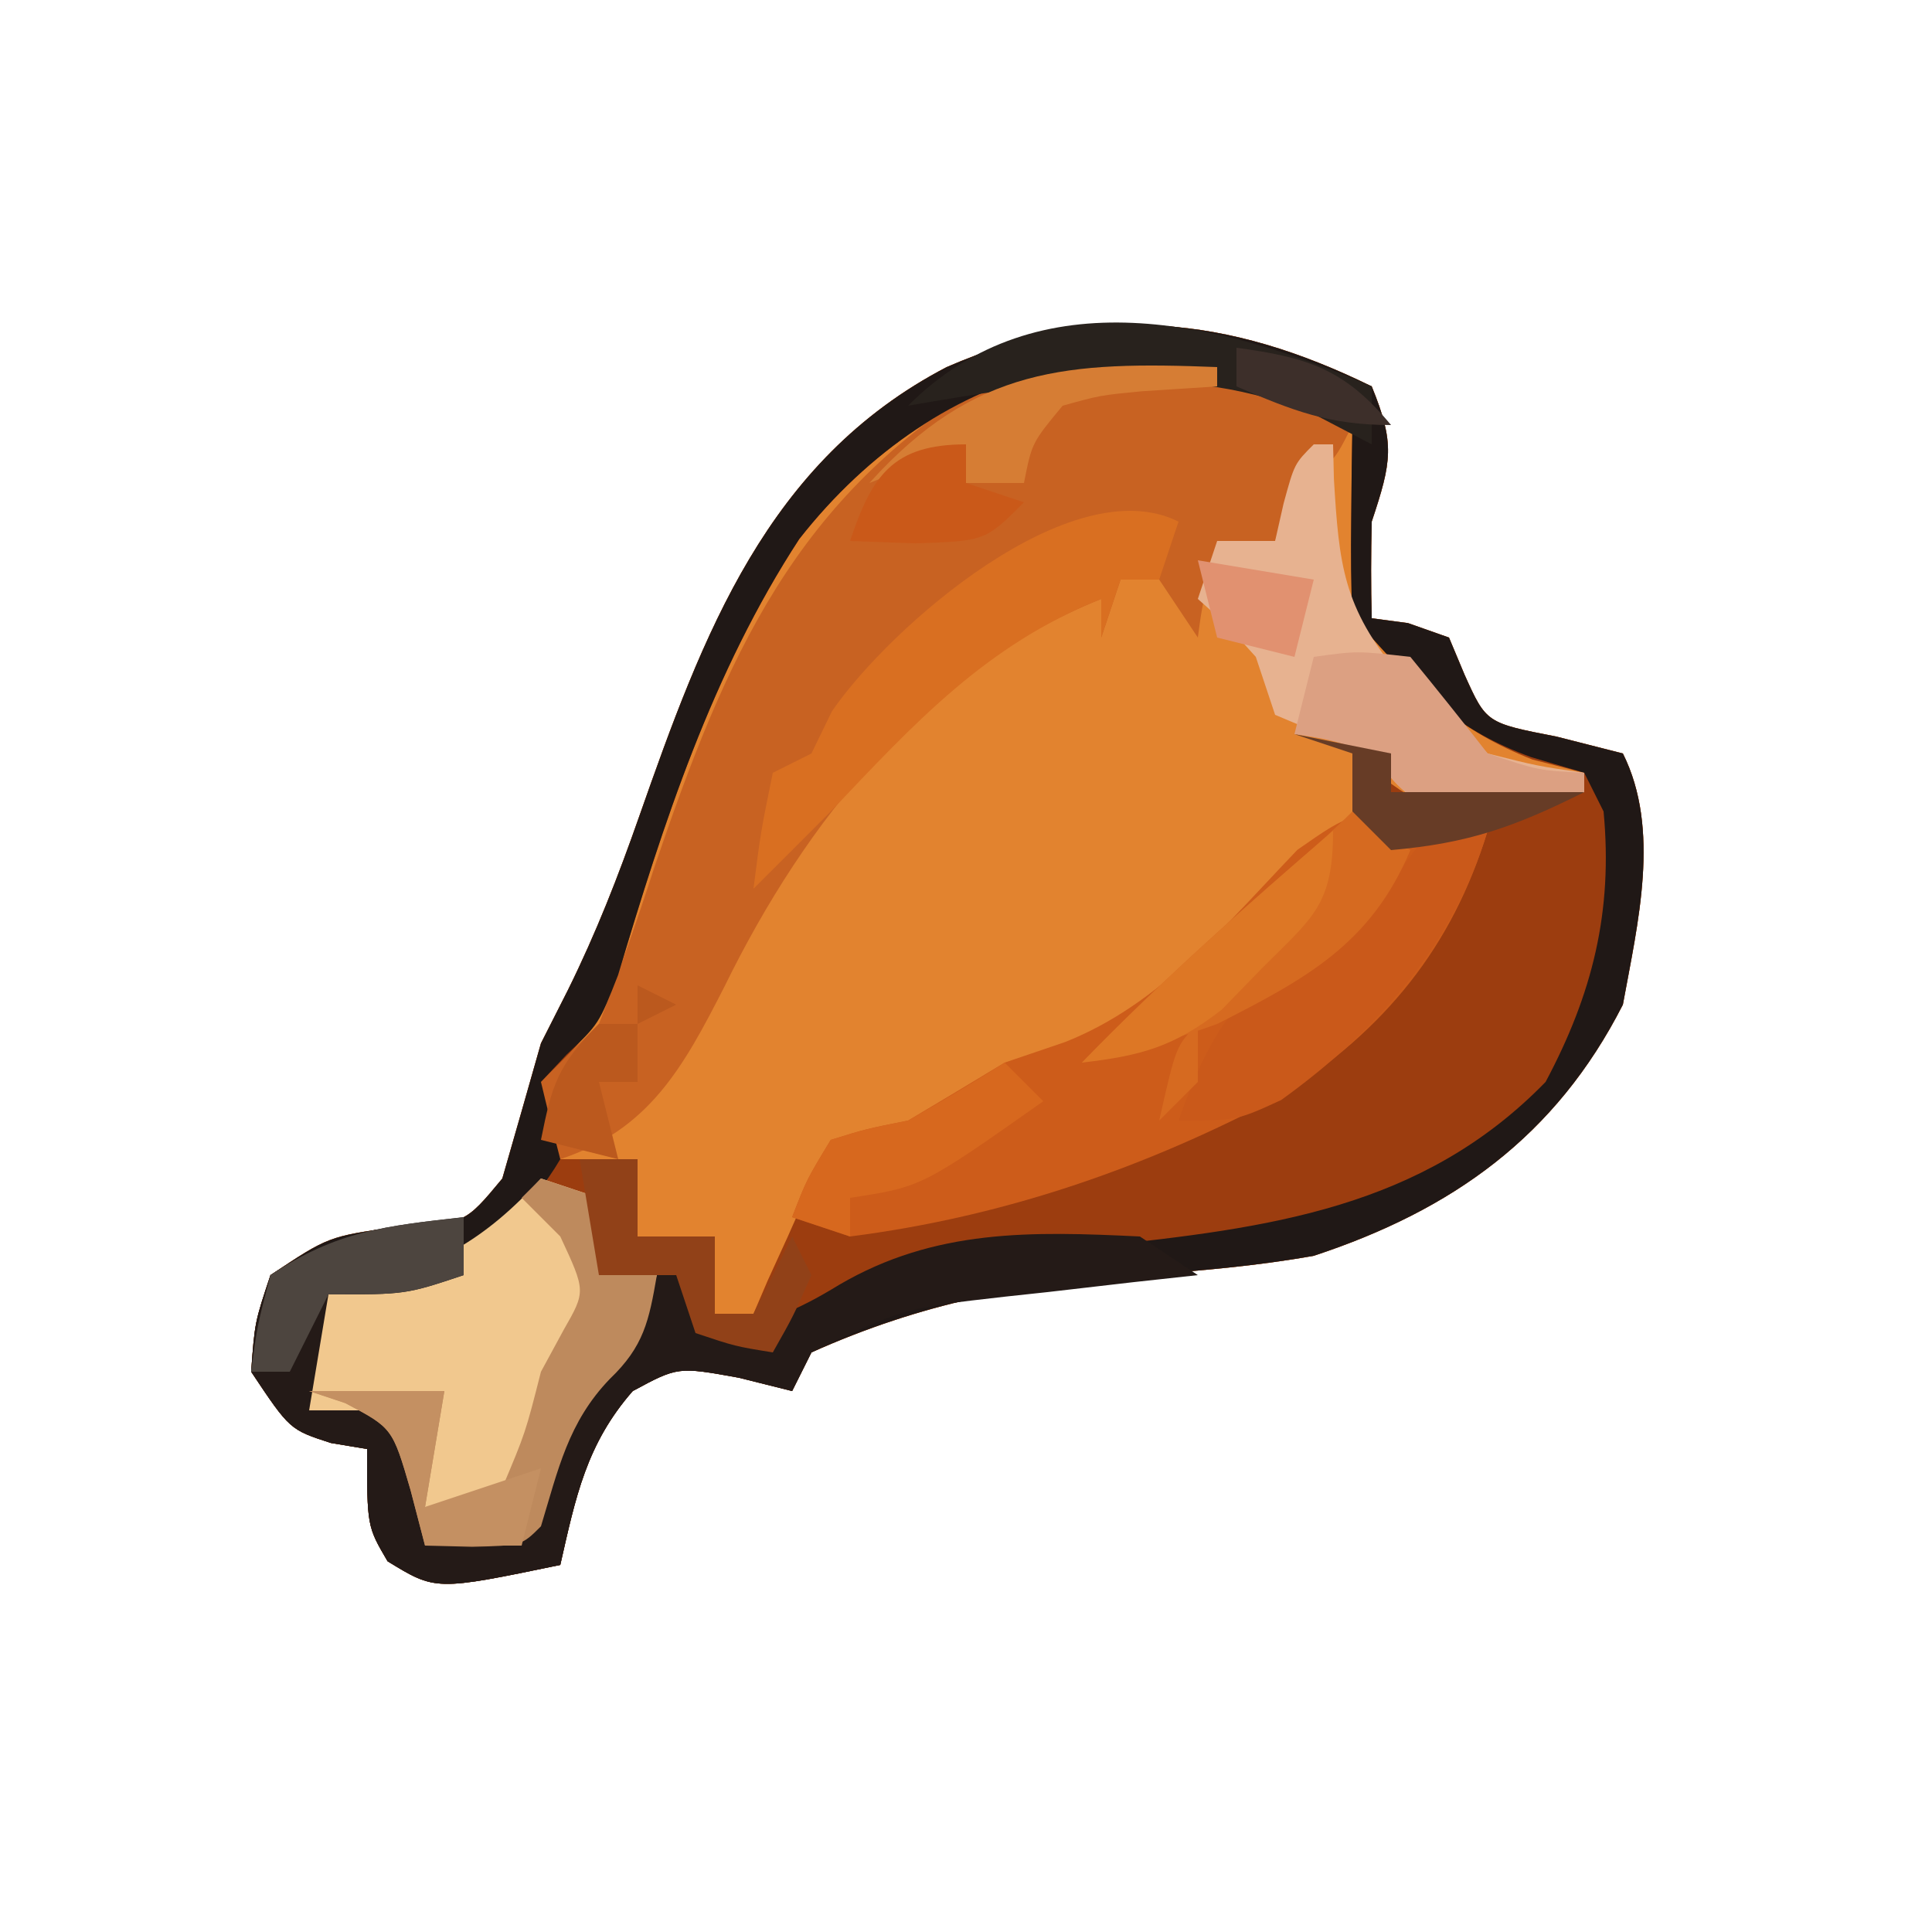 <?xml version="1.0" encoding="UTF-8"?>
<svg version="1.1" xmlns="http://www.w3.org/2000/svg" width="100" height="100">
<path d="M0 0 C1.207 2.955 1.04 3.88 0 7 C-0.039 8.666 -0.045 10.334 0 12 C0.619 12.082 1.238 12.165 1.875 12.25 C2.927 12.621 2.927 12.621 4 13 C4.268 13.639 4.536 14.279 4.812 14.938 C5.932 17.42 5.932 17.42 9.562 18.125 C10.697 18.414 11.831 18.703 13 19 C14.969 22.937 13.768 27.793 13 32 C9.53 38.816 4.183 42.632 -3 45 C-5.967 45.53 -8.934 45.777 -11.938 46 C-18.151 46.464 -23.275 47.441 -29 50 C-29.33 50.66 -29.66 51.32 -30 52 C-31.361 51.66 -31.361 51.66 -32.75 51.312 C-35.911 50.74 -35.911 50.74 -38.25 52 C-40.65 54.743 -41.205 57.489 -42 61 C-48.448 62.338 -48.448 62.338 -50.938 60.812 C-52 59 -52 59 -52 55 C-52.619 54.897 -53.237 54.794 -53.875 54.688 C-56 54 -56 54 -58 51 C-57.812 48.438 -57.812 48.438 -57 46 C-54 44 -54 44 -50.438 43.5 C-46.943 43.342 -46.943 43.342 -45 41 C-44.327 38.668 -43.662 36.335 -43 34 C-42.312 32.641 -42.312 32.641 -41.609 31.254 C-40.136 28.275 -39.003 25.365 -37.908 22.239 C-34.613 12.857 -31.31 3.849 -22 -1 C-14.234 -4.377 -7.407 -3.639 0 0 Z " fill="#E2832F" transform="translate(71,20)"/>
<path d="M0 0 C1.207 2.955 1.04 3.88 0 7 C-0.039 8.666 -0.045 10.334 0 12 C0.619 12.082 1.238 12.165 1.875 12.25 C2.927 12.621 2.927 12.621 4 13 C4.268 13.639 4.536 14.279 4.812 14.938 C5.932 17.42 5.932 17.42 9.562 18.125 C10.697 18.414 11.831 18.703 13 19 C14.969 22.937 13.768 27.793 13 32 C9.53 38.816 4.183 42.632 -3 45 C-5.967 45.53 -8.934 45.777 -11.938 46 C-18.151 46.464 -23.275 47.441 -29 50 C-29.33 50.66 -29.66 51.32 -30 52 C-31.361 51.66 -31.361 51.66 -32.75 51.312 C-35.911 50.74 -35.911 50.74 -38.25 52 C-40.65 54.743 -41.205 57.489 -42 61 C-48.448 62.338 -48.448 62.338 -50.938 60.812 C-52 59 -52 59 -52 55 C-52.619 54.897 -53.237 54.794 -53.875 54.688 C-56 54 -56 54 -58 51 C-57.812 48.438 -57.812 48.438 -57 46 C-54 44 -54 44 -50.438 43.5 C-46.943 43.342 -46.943 43.342 -45 41 C-44.327 38.668 -43.662 36.335 -43 34 C-42.312 32.641 -42.312 32.641 -41.609 31.254 C-40.136 28.275 -39.003 25.365 -37.908 22.239 C-34.613 12.857 -31.31 3.849 -22 -1 C-14.234 -4.377 -7.407 -3.639 0 0 Z M-29.629 7.898 C-34.138 14.81 -36.671 22.612 -39.008 30.469 C-40.017 33.043 -41.036 34.137 -43 36 C-42.772 38.163 -42.772 38.163 -42 40 C-40.68 40 -39.36 40 -38 40 C-38 41.32 -38 42.64 -38 44 C-36.68 44 -35.36 44 -34 44 C-34 45.32 -34 46.64 -34 48 C-33.34 48 -32.68 48 -32 48 C-31.758 47.434 -31.515 46.868 -31.266 46.285 C-30.763 45.185 -30.763 45.185 -30.25 44.062 C-29.925 43.332 -29.6 42.601 -29.266 41.848 C-28 40 -28 40 -26.004 39.332 C-25.343 39.222 -24.681 39.113 -24 39 C-22.329 38.007 -20.663 37.006 -19 36 C-17.969 35.649 -16.938 35.299 -15.875 34.938 C-10.096 32.559 -5.156 27.552 -1 23 C-0.129 20.825 -0.129 20.825 0 19 C0.495 19.773 0.495 19.773 1 20.562 C3.462 22.332 4.255 22.072 7.188 21.688 C8.446 21.461 9.704 21.234 11 21 C11 20.67 11 20.34 11 20 C10.113 19.773 9.226 19.546 8.312 19.312 C4.552 17.822 2.678 15.984 0 13 C-0.495 12.505 -0.495 12.505 -1 12 C-1.072 10.314 -1.084 8.625 -1.062 6.938 C-1.053 6.018 -1.044 5.099 -1.035 4.152 C-1.024 3.442 -1.012 2.732 -1 2 C-11.212 -4.45 -22.456 -1.238 -29.629 7.898 Z " fill="#9C3D0F" transform="translate(71,20)"/>
<path d="M0 0 C0.784 0.495 1.567 0.99 2.375 1.5 C1.375 3.5 1.375 3.5 -0.625 4.5 C-0.955 5.49 -1.285 6.48 -1.625 7.5 C-2.615 7.83 -3.605 8.16 -4.625 8.5 C-5.358 10.515 -5.358 10.515 -5.625 12.5 C-6.285 11.51 -6.945 10.52 -7.625 9.5 C-8.285 9.5 -8.945 9.5 -9.625 9.5 C-9.955 10.49 -10.285 11.48 -10.625 12.5 C-10.625 11.84 -10.625 11.18 -10.625 10.5 C-19.66 14.114 -25.927 21.992 -30.125 30.562 C-32.28 34.783 -34.027 37.967 -38.625 39.5 C-39.312 37.688 -39.312 37.688 -39.625 35.5 C-38.63 34.495 -37.63 33.495 -36.625 32.5 C-35.579 29.796 -34.638 27.13 -33.75 24.375 C-30.07 13.551 -26.479 5.17 -16.312 -0.875 C-10.618 -2.199 -5.422 -2.244 0 0 Z " fill="#C86222" transform="translate(67.625,20.5)"/>
<path d="M0 0 C1.207 2.955 1.04 3.88 0 7 C-0.039 8.666 -0.045 10.334 0 12 C0.619 12.082 1.238 12.165 1.875 12.25 C2.927 12.621 2.927 12.621 4 13 C4.268 13.639 4.536 14.279 4.812 14.938 C5.932 17.42 5.932 17.42 9.562 18.125 C10.697 18.414 11.831 18.703 13 19 C14.969 22.937 13.768 27.793 13 32 C9.53 38.816 4.183 42.632 -3 45 C-5.967 45.53 -8.934 45.777 -11.938 46 C-18.151 46.464 -23.275 47.441 -29 50 C-29.33 50.66 -29.66 51.32 -30 52 C-31.361 51.66 -31.361 51.66 -32.75 51.312 C-35.911 50.74 -35.911 50.74 -38.25 52 C-40.65 54.743 -41.205 57.489 -42 61 C-48.448 62.338 -48.448 62.338 -50.938 60.812 C-52 59 -52 59 -52 55 C-52.619 54.897 -53.237 54.794 -53.875 54.688 C-56 54 -56 54 -58 51 C-57.812 48.438 -57.812 48.438 -57 46 C-54 44 -54 44 -50.438 43.5 C-46.943 43.342 -46.943 43.342 -45 41 C-44.327 38.668 -43.662 36.335 -43 34 C-42.312 32.641 -42.312 32.641 -41.609 31.254 C-40.136 28.275 -39.003 25.365 -37.908 22.239 C-34.613 12.857 -31.31 3.849 -22 -1 C-14.234 -4.377 -7.407 -3.639 0 0 Z M-29.629 7.898 C-34.138 14.81 -36.671 22.612 -39.008 30.469 C-40 33 -40 33 -41.68 34.594 C-42.115 35.058 -42.551 35.522 -43 36 C-42.682 37.337 -42.348 38.67 -42 40 C-43.502 42.548 -45.558 44.352 -48 46 C-51.312 46.312 -51.312 46.312 -54 46 C-55.356 47.125 -55.356 47.125 -55.062 50.062 C-55.042 51.032 -55.021 52.001 -55 53 C-54.381 53.041 -53.763 53.083 -53.125 53.125 C-52.073 53.558 -52.073 53.558 -51 54 C-49.75 57.062 -49.75 57.062 -49 60 C-46.584 60.167 -46.584 60.167 -44 60 C-41.78 58.086 -41.78 58.086 -41.062 55.062 C-40.018 52.052 -39.266 51.069 -37 49 C-36.67 48.01 -36.34 47.02 -36 46 C-35.34 47.32 -34.68 48.64 -34 50 C-31.557 49.548 -30.055 49.041 -28.035 47.551 C-23.573 45.271 -19.066 45.029 -14.125 44.5 C-5.421 43.561 2.59 42.588 9 36 C11.424 31.453 12.493 27.177 12 22 C11.505 21.01 11.505 21.01 11 20 C10.092 19.732 9.185 19.464 8.25 19.188 C4.464 17.804 2.666 15.971 0 13 C-0.495 12.505 -0.495 12.505 -1 12 C-1.072 10.314 -1.084 8.625 -1.062 6.938 C-1.053 6.018 -1.044 5.099 -1.035 4.152 C-1.024 3.442 -1.012 2.732 -1 2 C-11.212 -4.45 -22.456 -1.238 -29.629 7.898 Z " fill="#201816" transform="translate(71,20)"/>
<path d="M0 0 C1.042 0.263 2.083 0.526 3.156 0.797 C1.324 6.842 -2.18 11.084 -7.449 14.473 C-14.525 18.239 -21.87 20.776 -29.844 21.797 C-30.834 21.467 -31.824 21.137 -32.844 20.797 C-32.094 18.859 -32.094 18.859 -30.844 16.797 C-29.031 16.234 -29.031 16.234 -26.844 15.797 C-25.173 14.804 -23.507 13.803 -21.844 12.797 C-20.812 12.446 -19.781 12.096 -18.719 11.734 C-13.729 9.762 -10.335 5.579 -6.688 1.781 C-3.844 -0.203 -3.844 -0.203 0 0 Z " fill="#CD5C1A" transform="translate(73.844,42.203)"/>
<path d="M0 0 C0.99 0.33 1.98 0.66 3 1 C3 2.32 3 3.64 3 5 C3.99 5 4.98 5 6 5 C5.592 7.367 5.326 8.688 3.562 10.375 C1.403 12.621 0.896 15.056 0 18 C-1 19 -1 19 -3.562 19.062 C-4.367 19.042 -5.171 19.021 -6 19 C-6.247 18.031 -6.495 17.061 -6.75 16.062 C-7.162 15.052 -7.575 14.041 -8 13 C-10.032 12.031 -10.032 12.031 -12 12 C-12 10.02 -12 8.04 -12 6 C-11.258 5.876 -10.515 5.753 -9.75 5.625 C-5.532 4.666 -2.909 3.2 0 0 Z " fill="#F1C88E" transform="translate(28,61)"/>
<path d="M0 0 C0 0.99 0 1.98 0 3 C-3 4 -3 4 -7 4 C-7.33 5.98 -7.66 7.96 -8 10 C-6.35 10 -4.7 10 -3 10 C-2.67 11.98 -2.34 13.96 -2 16 C-0.35 16 1.3 16 3 16 C3.433 14.907 3.866 13.814 4.312 12.688 C5.515 9.856 6.709 8.083 9 6 C9.33 5.01 9.66 4.02 10 3 C9.34 2.67 8.68 2.34 8 2 C9.938 2.312 9.938 2.312 12 3 C12.33 3.99 12.66 4.98 13 6 C15.548 5.528 17.206 4.873 19.438 3.5 C24.396 0.598 29.393 0.729 35 1 C35.99 1.66 36.98 2.32 38 3 C36.891 3.121 35.783 3.242 34.641 3.367 C33.177 3.536 31.713 3.705 30.25 3.875 C29.52 3.954 28.791 4.032 28.039 4.113 C22.733 4.716 22.733 4.716 18 7 C17.67 7.66 17.34 8.32 17 9 C15.639 8.66 15.639 8.66 14.25 8.312 C11.089 7.74 11.089 7.74 8.75 9 C6.35 11.743 5.795 14.489 5 18 C-1.448 19.338 -1.448 19.338 -3.938 17.812 C-5 16 -5 16 -5 12 C-5.928 11.845 -5.928 11.845 -6.875 11.688 C-9 11 -9 11 -11 8 C-10.812 5.438 -10.812 5.438 -10 3 C-6.555 0.704 -4.062 0.46 0 0 Z " fill="#241A17" transform="translate(24,63)"/>
<path d="M0 0 C0.33 0 0.66 0 1 0 C1.014 0.592 1.028 1.183 1.043 1.793 C1.311 6.24 1.511 8.411 4.438 11.938 C5.283 12.618 6.129 13.299 7 14 C7.66 14.66 8.32 15.32 9 16 C11.571 16.648 11.571 16.648 14 17 C14 17.33 14 17.66 14 18 C8.692 18.957 8.692 18.957 6 19 C4.312 17.688 4.312 17.688 3 16 C2.134 15.67 1.268 15.34 0.375 15 C-0.409 14.67 -1.192 14.34 -2 14 C-2.33 13.01 -2.66 12.02 -3 11 C-4.5 9.333 -4.5 9.333 -6 8 C-5.67 7.01 -5.34 6.02 -5 5 C-4.01 5 -3.02 5 -2 5 C-1.856 4.361 -1.711 3.721 -1.562 3.062 C-1 1 -1 1 0 0 Z " fill="#E7B290" transform="translate(68,23)"/>
<path d="M0 0 C-0.33 0.99 -0.66 1.98 -1 3 C-1.66 3 -2.32 3 -3 3 C-3.33 3.99 -3.66 4.98 -4 6 C-4 5.34 -4 4.68 -4 4 C-9.952 6.381 -13.642 10.404 -18 15 C-19.33 16.337 -20.662 17.671 -22 19 C-21.625 16.062 -21.625 16.062 -21 13 C-20.34 12.67 -19.68 12.34 -19 12 C-18.649 11.278 -18.299 10.556 -17.938 9.812 C-14.918 5.43 -5.542 -2.771 0 0 Z " fill="#D96F21" transform="translate(61,27)"/>
<path d="M0 0 C0.99 0 1.98 0 3 0 C1.2 5.939 -2.723 10.358 -7.688 13.938 C-10 15 -10 15 -13 15 C-11.35 10.304 -9.818 8.045 -5.5 5.562 C-2.908 4.154 -2.908 4.154 -1.375 1.812 C-0.921 1.214 -0.468 0.616 0 0 Z " fill="#CA591A" transform="translate(74,43)"/>
<path d="M0 0 C0.99 0.33 1.98 0.66 3 1 C3 2.32 3 3.64 3 5 C3.99 5 4.98 5 6 5 C5.592 7.367 5.326 8.688 3.562 10.375 C1.403 12.621 0.896 15.056 0 18 C-1 19 -1 19 -3.562 19.062 C-4.367 19.042 -5.171 19.021 -6 19 C-6.247 18.051 -6.495 17.102 -6.75 16.125 C-7.686 12.913 -7.686 12.913 -10.125 11.625 C-10.744 11.419 -11.363 11.213 -12 11 C-9.69 11 -7.38 11 -5 11 C-5.33 12.98 -5.66 14.96 -6 17 C-4.032 16.969 -4.032 16.969 -2 16 C-0.804 13.163 -0.804 13.163 0 10 C0.588 8.917 0.588 8.917 1.188 7.812 C2.32 5.833 2.32 5.833 1 3 C0.34 2.34 -0.32 1.68 -1 1 C-0.67 0.67 -0.34 0.34 0 0 Z " fill="#BE8A5D" transform="translate(28,61)"/>
<path d="M0 0 C0.99 0.66 1.98 1.32 3 2 C0.96 6.868 -2.423 8.675 -7 11 C-9.335 11.854 -11.569 12.443 -14 13 C-10.39 9.277 -6.595 5.845 -2.672 2.453 C-1.759 1.66 -0.855 0.855 0 0 Z M-8 11 C-8 11.99 -8 12.98 -8 14 C-8.66 14.66 -9.32 15.32 -10 16 C-9.125 12.125 -9.125 12.125 -8 11 Z " fill="#D66A20" transform="translate(70,42)"/>
<path d="M0 0 C2.25 -0.312 2.25 -0.312 5 0 C6.354 1.65 7.687 3.317 9 5 C11.635 5.879 11.635 5.879 14 6 C14 6.33 14 6.66 14 7 C8.66 7.963 8.66 7.963 6 8 C4.25 6.625 4.25 6.625 3 5 C0.897 4.286 0.897 4.286 -1 4 C-0.67 2.68 -0.34 1.36 0 0 Z " fill="#DCA082" transform="translate(68,34)"/>
<path d="M0 0 C0 0.99 0 1.98 0 3 C-1.423 2.257 -1.423 2.257 -2.875 1.5 C-9.573 -1.374 -17.004 -0.217 -24 1 C-17.223 -5.777 -7.752 -3.322 0 0 Z " fill="#28221D" transform="translate(71,20)"/>
<path d="M0 0 C0.99 0 1.98 0 3 0 C3 1.32 3 2.64 3 4 C4.32 4 5.64 4 7 4 C7 5.32 7 6.64 7 8 C7.66 8 8.32 8 9 8 C9.66 6.68 10.32 5.36 11 4 C11.33 4.66 11.66 5.32 12 6 C11.062 8.125 11.062 8.125 10 10 C8.062 9.688 8.062 9.688 6 9 C5.67 8.01 5.34 7.02 5 6 C3.68 6 2.36 6 1 6 C0.67 4.02 0.34 2.04 0 0 Z " fill="#914118" transform="translate(30,60)"/>
<path d="M0 0 C0.66 0.66 1.32 1.32 2 2 C-4.286 6.429 -4.286 6.429 -8 7 C-8 7.66 -8 8.32 -8 9 C-8.99 8.67 -9.98 8.34 -11 8 C-10.25 6.062 -10.25 6.062 -9 4 C-7.188 3.438 -7.188 3.438 -5 3 C-3.31 2.04 -1.638 1.046 0 0 Z " fill="#D7681E" transform="translate(52,55)"/>
<path d="M0 0 C0 0.33 0 0.66 0 1 C-1.279 1.083 -2.558 1.165 -3.875 1.25 C-6.053 1.459 -6.053 1.459 -8 2 C-9.59 3.921 -9.59 3.921 -10 6 C-10.99 6 -11.98 6 -13 6 C-13 5.34 -13 4.68 -13 4 C-14.65 4.66 -16.3 5.32 -18 6 C-12.572 -0.032 -7.723 -0.303 0 0 Z " fill="#D67D34" transform="translate(63,19)"/>
<path d="M0 0 C0 0.99 0 1.98 0 3 C-3 4 -3 4 -7 4 C-7.66 5.32 -8.32 6.64 -9 8 C-9.66 8 -10.32 8 -11 8 C-10.688 5.625 -10.688 5.625 -10 3 C-6.555 0.704 -4.062 0.46 0 0 Z " fill="#4D453F" transform="translate(24,63)"/>
<path d="M0 0 C2.31 0 4.62 0 7 0 C6.67 1.98 6.34 3.96 6 6 C7.98 5.34 9.96 4.68 12 4 C11.67 5.32 11.34 6.64 11 8 C9.35 8 7.7 8 6 8 C5.753 7.051 5.505 6.103 5.25 5.125 C4.314 1.913 4.314 1.913 1.875 0.625 C1.256 0.419 0.637 0.212 0 0 Z " fill="#C49062" transform="translate(16,72)"/>
<path d="M0 0 C0 3.847 -1.023 4.456 -3.688 7.125 C-4.372 7.829 -5.056 8.533 -5.762 9.258 C-8.23 11.179 -9.926 11.645 -13 12 C-8.877 7.748 -4.487 3.864 0 0 Z " fill="#DD7725" transform="translate(69,43)"/>
<path d="M0 0 C2.475 0.495 2.475 0.495 5 1 C5 1.66 5 2.32 5 3 C8.3 3 11.6 3 15 3 C11.373 4.814 8.978 5.654 5 6 C4.34 5.34 3.68 4.68 3 4 C3 3.01 3 2.02 3 1 C2.01 0.67 1.02 0.34 0 0 Z " fill="#673C26" transform="translate(67,38)"/>
<path d="M0 0 C0 0.66 0 1.32 0 2 C0.99 2.33 1.98 2.66 3 3 C1 5 1 5 -2.625 5.125 C-3.739 5.084 -4.853 5.043 -6 5 C-4.873 1.619 -3.788 0 0 0 Z " fill="#CA5919" transform="translate(50,23)"/>
<path d="M0 0 C0.99 0.495 0.99 0.495 2 1 C1.01 1.495 1.01 1.495 0 2 C0 1.34 0 0.68 0 0 Z M-2 2 C-1.34 2 -0.68 2 0 2 C0 2.99 0 3.98 0 5 C-0.66 5 -1.32 5 -2 5 C-1.67 6.32 -1.34 7.64 -1 9 C-2.32 8.67 -3.64 8.34 -5 8 C-4.427 5.133 -4.139 4.139 -2 2 Z " fill="#BB591E" transform="translate(33,51)"/>
<path d="M0 0 C2.97 0.495 2.97 0.495 6 1 C5.67 2.32 5.34 3.64 5 5 C3.68 4.67 2.36 4.34 1 4 C0.67 2.68 0.34 1.36 0 0 Z " fill="#E19170" transform="translate(62,29)"/>
<path d="M0 0 C3.688 0.498 5.605 1.101 8 4 C4.796 4 2.906 3.257 0 2 C0 1.34 0 0.68 0 0 Z " fill="#3D2F2A" transform="translate(64,18)"/>
</svg>

